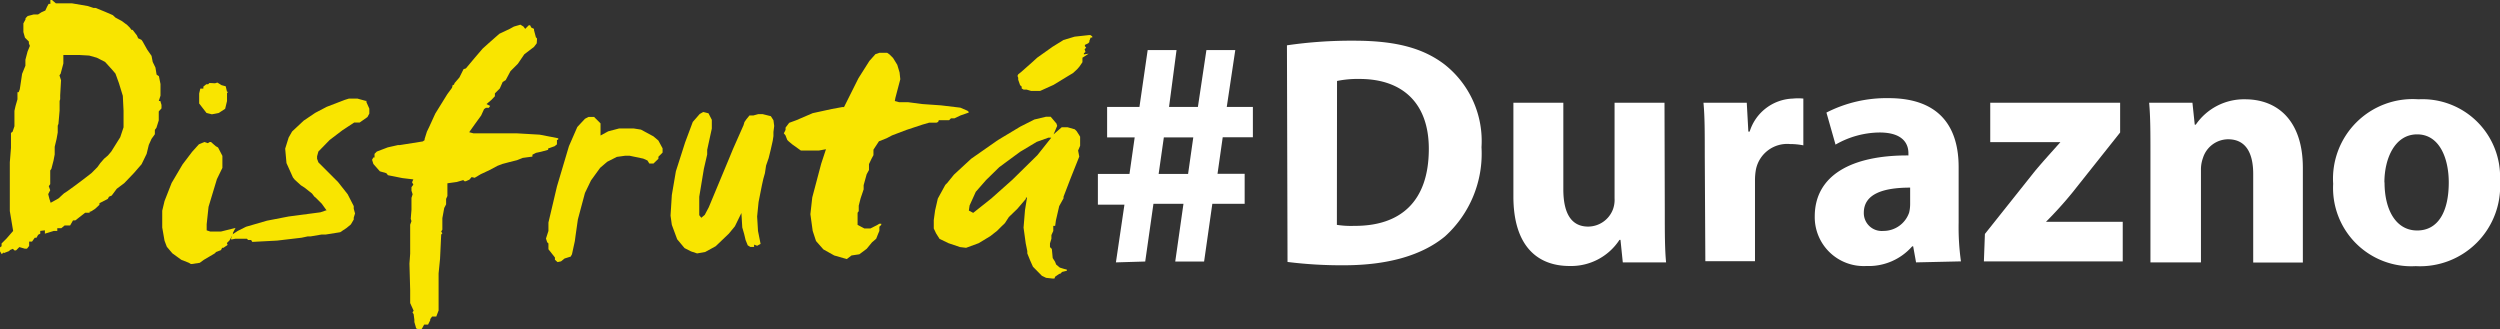 <svg xmlns="http://www.w3.org/2000/svg" viewBox="0 0 173.22 22.82"><rect x="0" y="0" width="173.22" height="22.82" fill="#333333" stroke="none"/><defs><style>.cls-1{fill:#f9e500;}.cls-2{fill:#fff;}</style></defs><title>disfruta-</title><g id="Capa_2" data-name="Capa 2"><g id="Layer_1" data-name="Layer 1"><path class="cls-1" d="M3.49.27l0-.27h.11l.27.23.47,0h.64L6.09.42l.39.13.15,0,.66.27.53.23L8,1.22l.43.23.38.28L9,1.92l.11.15h.08l.3.39.08.19.23.11.08.11.32.57.3.43.08.42.19.39.08.49.16.11.11.54,0,.81L11,7l.11,0,.08.27,0,.24L11,7.72,11,8v.34l-.16.51L10.73,9l0,.3-.23.32-.19.42-.15.62-.35.72L9.27,12l-.66.69-.52.39-.35.47-.19.08-.08.15-.58.3,0,.11-.3.28-.3.19-.08,0v.08H5.9l-.68.53H5.06l-.2.35-.38,0-.23.19-.28,0V16L3.83,16l-.11,0-.61.19,0-.23L2.79,16v.19l-.15.08-.11.2H2.41l-.19.27-.2,0,0,.3-.15.19-.15,0-.38-.11-.23.23H1l-.11-.11-.19.08v0l-.08.08-.34.13L.23,17.5l-.11.11L0,17.41l0-.27.11-.08v-.19l.34-.34L.91,16,.68,14.62v-.35l0-.45,0-.34,0-.35,0-.73,0-1.15.08-1,0-.57,0-.47.11-.08L1,8.75l0-.27L1,8.32V7.68l.08-.35.13-.45,0-.19v-.3h.08l.08-.2.08-.53.08-.54.23-.57V4.14l.15-.57.16-.39L2,3V2.88l-.27-.27-.11-.39V2.07l0-.11,0-.34.15-.28,0-.08.15-.15L2.34,1l.3,0L2.87.85,3.14.73,3.26.47l.11-.2Zm2,3.54-.27,0H4.39v.59l-.19.71-.08.11.11.34L4.17,6.6l0,.27L4.13,7l0,.66-.08.92L4,8.71v.47l-.08.45-.13.54v.53l-.08.42-.15.58-.08.11,0,.33v.62l-.1.14.1.28-.14.27.08.32.09.28.54-.3.38-.35.23-.15.58-.42.57-.43L6.33,12l.42-.42.2-.28L7.21,11l.27-.23.23-.27.43-.69.19-.3.23-.69,0-.66,0-.49L8.51,6.64l-.27-.88L8,5.1l-.23-.27-.49-.54L6.71,4l-.53-.15Z"/><path class="cls-1" d="M13.78,10l.38-.16.24.08.13-.08h.09l.33.29.16.09.3.58,0,.4v.43l-.38.78-.58,1.92-.13,1.21,0,.42.24.08.76,0,1-.25-.18.34v.11l-.24.42-.18.18.05.13-.29.2h-.09l-.08.16-.34.13-.08.09-.76.45-.29.21-.54.08-.08,0-.13-.08L12.56,18l-.62-.45-.38-.45-.16-.42-.16-.92V14.6l.16-.67.49-1.25.76-1.29.66-.87ZM14.9,5.77l.16-.05.29.18.29.08.09.38.08,0-.08.09V7l-.13.54-.45.29-.47.09-.37-.09-.51-.66,0-.34V6.48l.08-.34.21,0V6l.2-.16h.13l.09-.09Z"/><path class="cls-1" d="M23.89,6.92l.29-.09h.58l.58.16.05,0v.09l.2.45v.34l-.13.24-.54.38h-.38l-.82.54-.88.67-.78.8-.09.33V11l.09.25,1.36,1.36.67.85.42.82v.09l0,.09.09.33v0l-.09.29v.13l-.2.34-.29.24-.45.3-1,.16-.29,0-.76.13h-.2l-.42.09-1.7.2-1.72.09-.08-.13h-.21l-.08-.09-.18,0h-.62l-.25.05L16,16.58l.09-.33.38-.25.58-.29,1.45-.42L20,15l2.2-.29.38-.13.05,0-.34-.47-.38-.38-.13-.11-.16-.21L21.1,13l-.25-.16v0l-.42-.38-.13-.16-.45-1-.09-1L20,9.53l.24-.42.8-.75.8-.54.8-.42Z"/><path class="cls-1" d="M36.39,2l.25-.25h.09l.08.16L37,2l0,.09.13.49.08.09L37.19,3,37,3.25l-.67.51-.45.66-.51.51-.33.62-.21.13-.2.45-.34.34v.2l-.24.25-.34.29.25.13-.09.13h-.2l-.13.09L33.34,8l-.42.58-.32.45-.09.13.3.08.71,0h2.32l1.55.09,1.29.25v.08l-.09.05V10l-.16.13-.45.16v.09l-.47.13-.37.08-.25.13,0,.13-.67.09-.4.16-.52.13-.49.13-.34.13-.54.29-.62.29-.42.25-.21-.05-.16.18-.25.11h-.08l-.09-.08-.45.13L31,12.7v.08l0,.18v.62l-.09.2,0,.38-.13.25-.13.71,0,.45v.34l-.08.13.08.13-.08.08-.08,1.69-.1,1,0,1.46v1.11l-.16.42-.29,0-.13.18,0,.08-.15.3h-.18l-.09,0-.16.29-.16.09-.25-.13v-.05l0,0-.11-.38,0,0,0-.16-.05-.38-.08-.13.08-.11L28.42,21v-.9l-.05-1.83.05-.69V15.86l0-.29.09-.25-.05-.16.05-.62v-.45l0-.38.08-.25-.08-.25,0-.24.13-.18-.09-.16.09-.2-.76-.09-1-.2L26.77,12l-.45-.13-.45-.51-.09-.29.09-.16.08,0v-.25l.16-.16.76-.29.71-.16h.13l1.58-.25.13-.09,0-.08.16-.51.16-.33.42-.92.83-1.34.33-.45.05-.2.08,0,.05-.13.33-.38.29-.58.16-.05L32.9,4l.54-.63L33.85,3l.75-.66L35.32,2l.29-.16.45-.13,0,0,.21.13Z"/><path class="cls-1" d="M40.53,8.23l.25-.13h.38l.45.45V9.1l0,.29.53-.29.76-.2,1,0,.51.08.87.47.34.29.29.54,0,.29-.29.29V11l-.34.33-.29,0-.13-.21-.29-.13-.95-.2h-.3l-.58.08-.67.34-.49.42-.63.87-.42.87-.49,1.83-.16,1.12-.05.38-.2.92-.09.16-.42.13-.25.2-.24.05L38.45,18l0-.16L38,17.27,38,17l0-.13-.09-.09-.08-.25.08-.25L38,16l0-.58.59-2.5.83-2.79.58-1.33Z"/><path class="cls-1" d="M48.48,7.9l.24-.14h0l.37.09.23.45v.61L49,10.38v.32l-.23,1-.32,1.93v1.28l.14.18.24-.2.28-.53L50.51,11l.28-.68.73-1.65.06-.21.13-.19L51.93,8h.27l.33-.09h.32l.56.14.18.28.05.37v.05l-.05.4,0,.28-.05.33-.14.62-.14.57-.18.52L53,12l-.11.39-.1.45L52.56,14l-.1,1L52.52,16l.18.9-.24.13-.21-.08,0,.16-.16,0h-.1L51.81,17l-.15-.37-.1-.42-.13-.45-.06-1-.45.92-.42.51-.91.87-.73.4-.56.1-.42-.14-.45-.23-.51-.61-.37-1-.09-.64.09-1.43.28-1.64.64-2L48,8.45Z"/><path class="cls-1" d="M60.93,3.66h.38l.16,0,.16.11.25.25.29.47.16.53.05.47-.34,1.29L62,7l.29.08.62,0,1,.13,1.29.09,1.34.16.49.21.09.08,0,.05L66.55,8l-.42.2h-.24l-.13.13-.71,0L65,8.45l-.11.05-.51,0-.45.13L62.81,9l-1,.38-.38.2-.53.21-.38.58,0,.38-.13.24-.18.38,0,.25,0,.16-.16.29-.21.76,0,.29-.21.62-.13.51,0,.38-.08.11,0,.09,0,.67,0,.08.47.25.42,0,.49-.25.13-.08h.13v.08l-.13.13,0,.29-.09.21-.13.33-.29.25-.37.45-.51.38L59,17.7l-.33.25-.87-.25-.75-.42-.51-.58L56.31,16l-.16-1.16.13-1.16.62-2.34.33-1-.49.09-1.25,0L54.89,10l-.25-.21-.09-.09-.13-.33-.11-.13L54.43,9l0-.16.25-.33.49-.18,1.14-.49,1.33-.29.71-.13.13,0,1-2,.76-1.2.42-.47Z"/><path class="cls-1" d="M71.67,8.28l.8-.19h.33l.4.47.05.16L73,9.31l.56-.49h.08l.34,0,.49.14.13.13.16.25.08.13,0,.63-.14.33.08.42-.61,1.53-.48,1.25v.11l-.3.54-.23,1-.05.37-.13,0V16l-.13.29,0,.25-.1.33,0,.25.13.13.06.63.16.25.08.2.25.21.29.09.2.05v.08l-.33.08-.13.13H73.4l-.29.2-.05.13h-.13l-.45-.05-.29-.14-.62-.63-.2-.45-.19-.47V17.4l-.11-.54-.15-1.09.1-1.21.14-.87h-.08v.09l-.59.69-.59.57-.27.42-.25.24-.09.09-.2.2-.47.37-.81.49-.87.32-.42-.05-.8-.27-.62-.3-.24-.38-.16-.34,0-.58.09-.66.19-.83.52-.95.13-.13.47-.58L67.29,11l1.86-1.3,1.55-.93Zm1.17,1.26-.2,0-.81.29-1.15.69-1.44,1.06-.92.9-.71.81-.43.95-.05.35.3.16,1.26-1,1.46-1.3,1.73-1.7Zm1.62-7,1-.11h.09l.13.09,0,.08-.11,0-.09.23,0,.08L75.4,3l-.23.11v.09l.09.1-.11.11.06.19-.11.09v.08l.33-.05v0L75,4,75,4.31l-.19.28-.16.19-.3.28L74,5.27l-1,.61-.93.42-.19,0h-.44l-.3-.09h-.21l-.14-.08V6l-.11-.1-.13-.37,0-.14-.05-.13.05-.11L70.74,5V5l.77-.68L71.86,4l1.07-.76.76-.47Z"/><path class="cls-2" d="M77.32,18.18l.59-4H76.07V12.05h2.19l.36-2.53H76.71V7.41h2.24l.57-3.94h2L81,7.41H83l.59-3.94h2L85,7.41h1.81v2.1H84.72l-.36,2.53h1.88v2.08H84l-.57,4h-2l.57-4H79.92l-.57,4Zm5-6.13.36-2.53H80.64l-.36,2.53Z"/><path class="cls-2" d="M89.17,3.14a30.78,30.78,0,0,1,4.66-.32c2.9,0,4.77.52,6.24,1.63a6.75,6.75,0,0,1,2.58,5.75,7.73,7.73,0,0,1-2.53,6.18c-1.61,1.33-4,2-7,2a29.86,29.86,0,0,1-3.91-.23Zm3.46,12.44a6.35,6.35,0,0,0,1.2.07C97,15.67,99,14,99,10.31c0-3.17-1.83-4.84-4.8-4.84a7.17,7.17,0,0,0-1.56.14Z"/><path class="cls-2" d="M115.35,14.63c0,1.45,0,2.62.09,3.55h-3l-.16-1.56h-.07a4,4,0,0,1-3.46,1.81c-2.24,0-3.89-1.4-3.89-4.82V7.12h3.46v6c0,1.61.52,2.58,1.72,2.58a1.85,1.85,0,0,0,1.72-1.2,1.92,1.92,0,0,0,.11-.75V7.12h3.46Z"/><path class="cls-2" d="M118.12,10.76c0-1.63,0-2.69-.09-3.64h3l.11,2h.09a3.25,3.25,0,0,1,3-2.29,3.54,3.54,0,0,1,.72,0v3.24a4.93,4.93,0,0,0-.93-.09,2.21,2.21,0,0,0-2.35,1.74,4.06,4.06,0,0,0-.07.77v5.61h-3.44Z"/><path class="cls-2" d="M132.76,18.18l-.2-1.11h-.07a4,4,0,0,1-3.17,1.36A3.39,3.39,0,0,1,125.74,15c0-2.87,2.58-4.25,6.49-4.23v-.16c0-.59-.32-1.43-2-1.43a6.22,6.22,0,0,0-3.05.84l-.63-2.22a9.13,9.13,0,0,1,4.3-1c3.69,0,4.86,2.17,4.86,4.77v3.85a17.14,17.14,0,0,0,.16,2.69ZM132.35,13c-1.81,0-3.21.41-3.21,1.74A1.24,1.24,0,0,0,130.49,16a1.88,1.88,0,0,0,1.79-1.27,2.47,2.47,0,0,0,.07-.59Z"/><path class="cls-2" d="M137.53,16.21,141,11.85c.63-.75,1.13-1.29,1.76-2v0h-4.86V7.12h9V9.18l-3.33,4.19a26.88,26.88,0,0,1-1.81,2v0h5.32v2.74h-9.62Z"/><path class="cls-2" d="M149,10.65c0-1.38,0-2.56-.09-3.53h3l.16,1.52h.07a4.05,4.05,0,0,1,3.42-1.76c2.26,0,4,1.49,4,4.75v6.56h-3.44V12.05c0-1.43-.5-2.4-1.74-2.4a1.84,1.84,0,0,0-1.74,1.29,2.36,2.36,0,0,0-.14.86v6.38H149Z"/><path class="cls-2" d="M173.22,12.53a5.55,5.55,0,0,1-5.84,5.91,5.42,5.42,0,0,1-5.72-5.7,5.52,5.52,0,0,1,5.91-5.86A5.38,5.38,0,0,1,173.22,12.53Zm-8,.11c0,1.9.79,3.33,2.26,3.33s2.19-1.33,2.19-3.33c0-1.65-.63-3.33-2.19-3.33S165.21,11,165.21,12.64Z"/></g></g></svg>